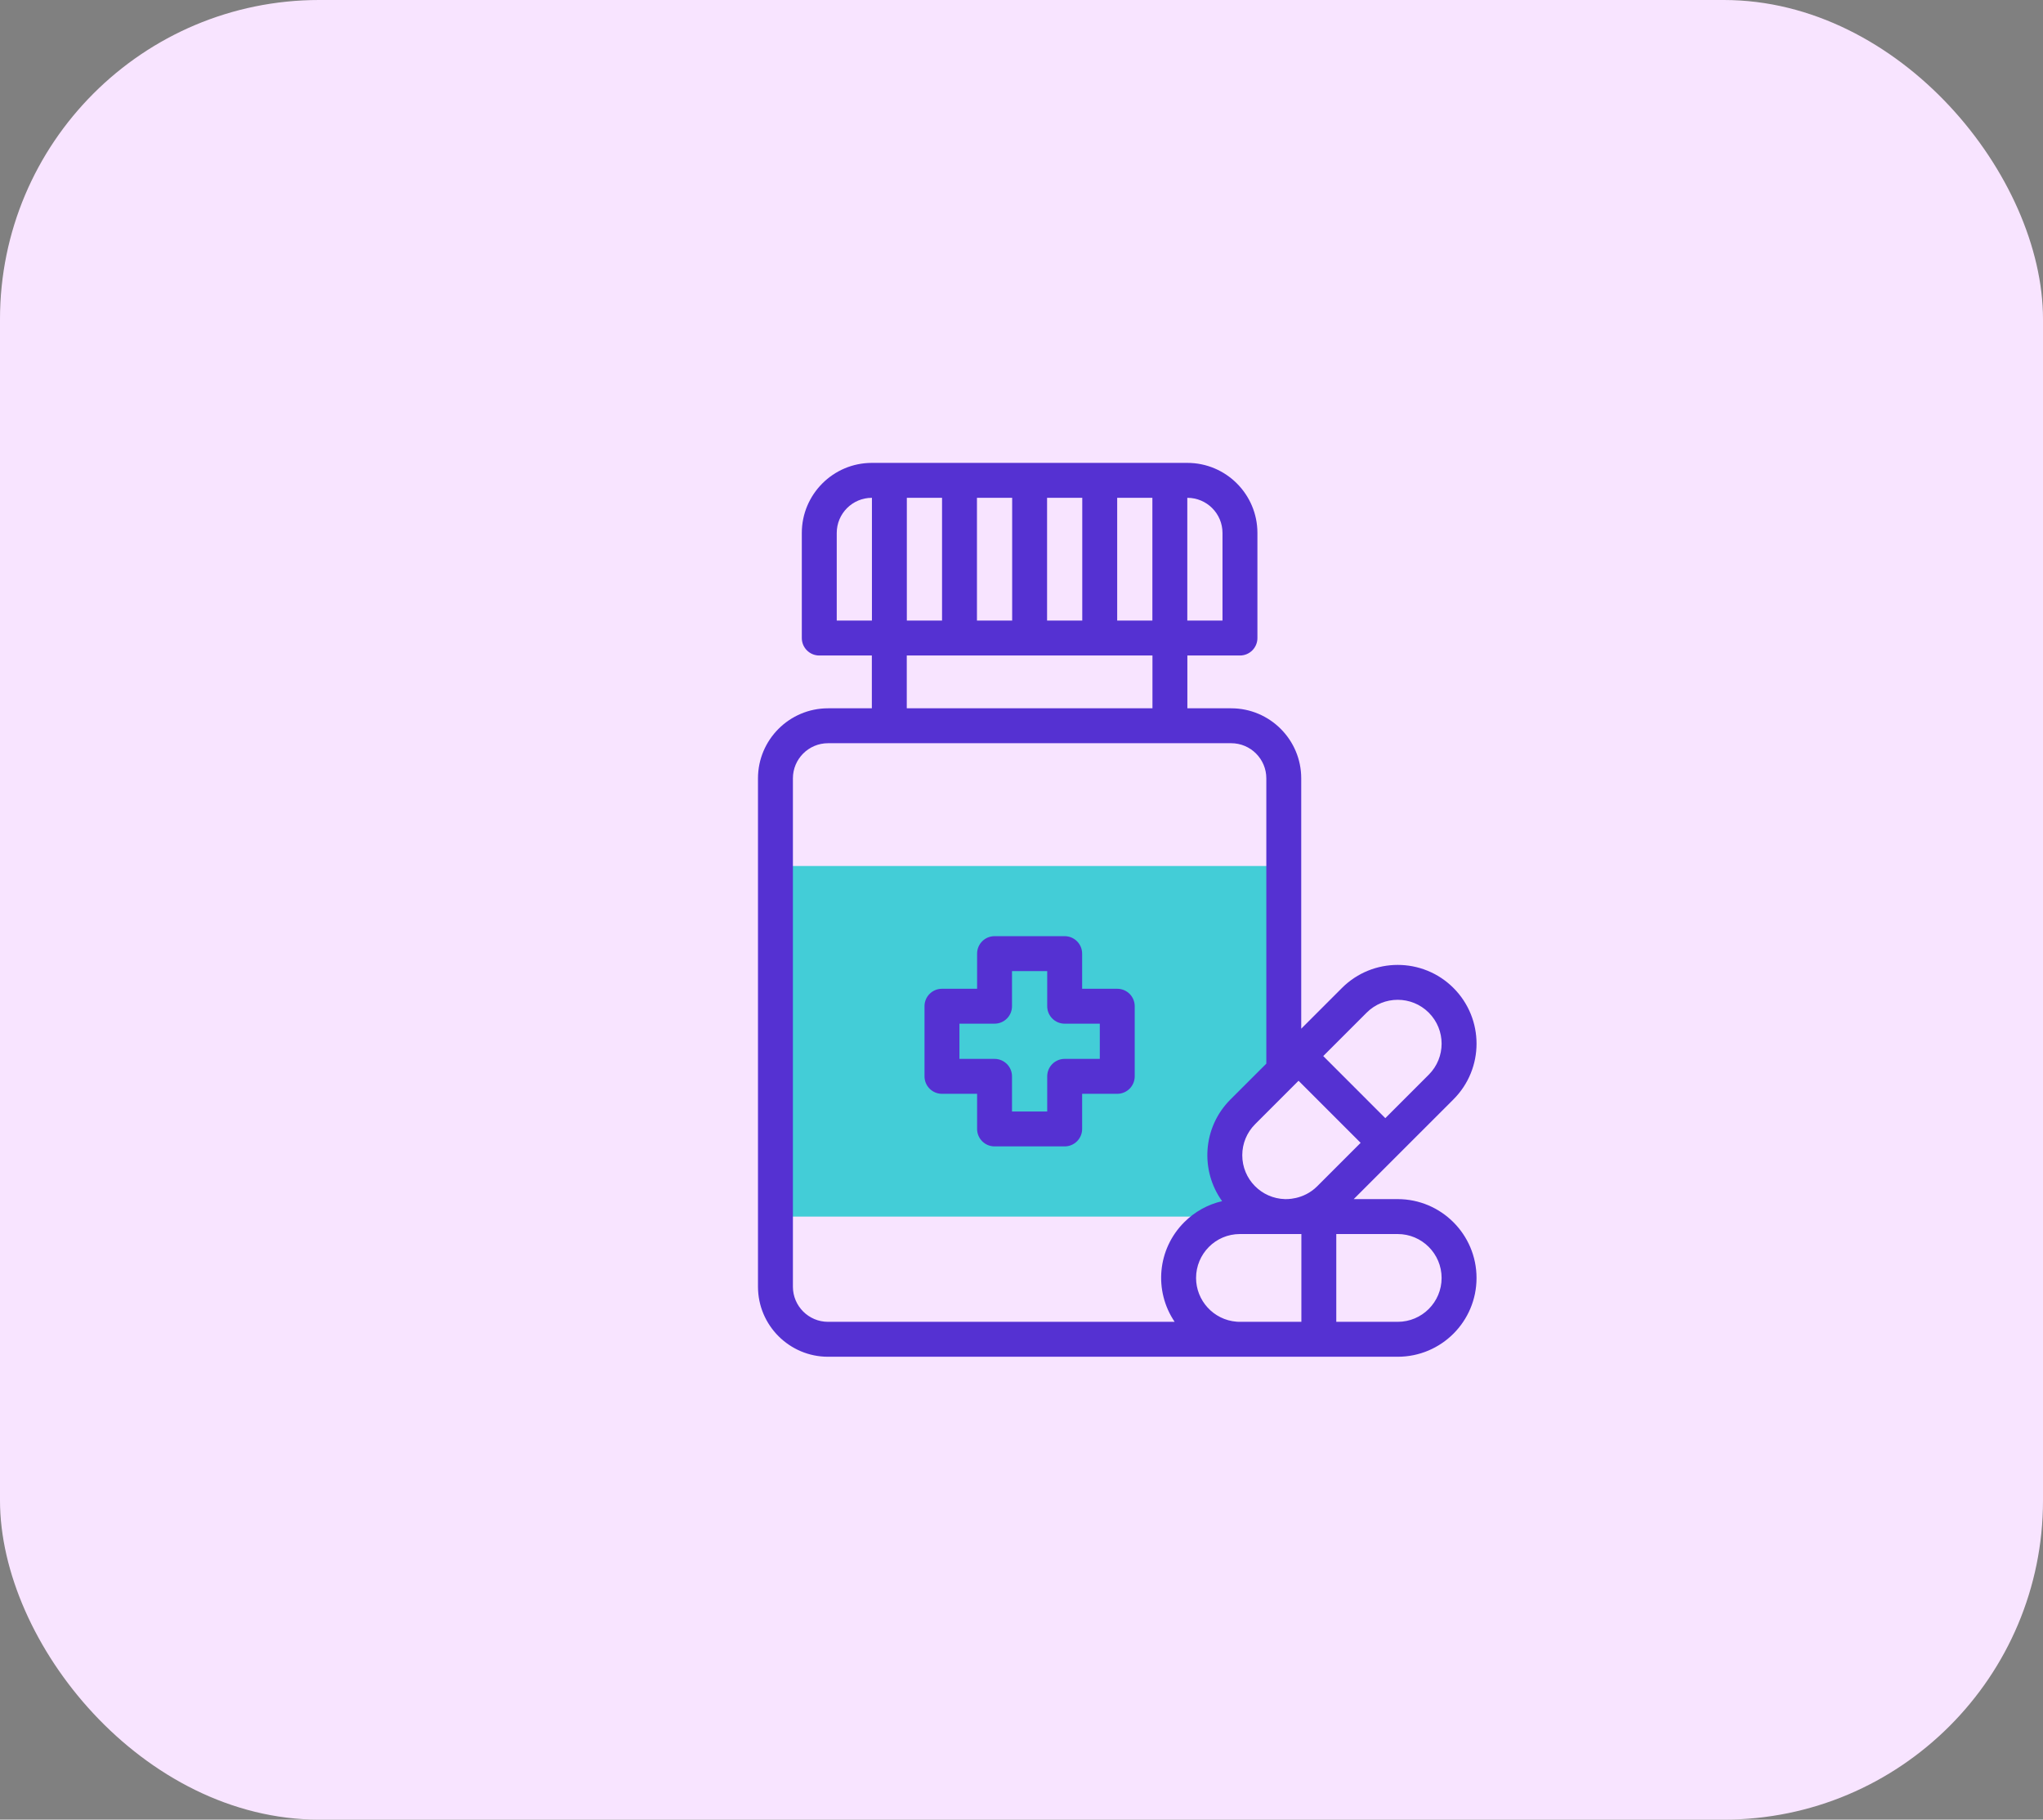<svg width="128" height="114" viewBox="0 0 128 114" fill="none" xmlns="http://www.w3.org/2000/svg">
<rect x="0" y="0" width="128" height="114" fill="#808080" stroke="none"/>
<rect width="128" height="114" rx="20" fill="#F8E4FF"/>
<g clip-path="url(#clip0_1186_562)">
<path d="M80.49 76.219C78.892 76.219 50.177 76.219 48.584 76.219V54.255H80.433V67.089L77.863 69.657C77.113 70.407 76.738 71.392 76.738 72.375C76.738 74.472 78.413 76.168 80.49 76.219Z" fill="#43CDD7"/>
<path d="M87.57 75.124H84.814C86.187 73.752 89.704 70.235 91.062 68.877C92.992 66.947 92.993 63.825 91.062 61.894C89.137 59.97 86.005 59.97 84.079 61.894L81.526 64.447V48.763C81.526 46.343 79.558 44.375 77.138 44.375H74.392V41.067H77.687C78.291 41.067 78.781 40.577 78.781 39.973V33.389C78.781 30.969 76.812 29 74.392 29H54.624C52.205 29 50.236 30.969 50.236 33.389V39.973C50.236 40.577 50.726 41.067 51.33 41.067H54.624V44.375H51.879C49.459 44.375 47.49 46.343 47.49 48.763V80.612C47.49 83.031 49.459 85 51.879 85H87.57C90.298 85 92.509 82.792 92.509 80.063C92.509 77.34 90.293 75.124 87.57 75.124ZM85.626 63.441C86.698 62.369 88.443 62.37 89.515 63.441C90.59 64.517 90.591 66.254 89.515 67.33L86.794 70.052L82.905 66.162L85.626 63.441ZM74.388 31.188H74.392C75.606 31.188 76.593 32.175 76.593 33.389V38.879H74.388V31.188ZM69.995 31.188H72.2V38.879H69.995V31.188ZM65.602 31.188H67.807V38.879H65.602V31.188ZM61.209 31.188H63.415V38.879H61.209V31.188ZM56.816 31.188H59.022V38.879H56.816V31.188ZM56.812 41.067H72.205V44.375H56.812V41.067ZM52.424 38.879V33.389C52.424 32.175 53.411 31.188 54.624 31.188H54.629V38.879H52.424ZM73.595 82.812H51.879C50.665 82.812 49.678 81.825 49.678 80.612V48.763C49.678 47.55 50.665 46.562 51.879 46.562C54.324 46.562 72.865 46.563 77.138 46.562C78.352 46.562 79.339 47.55 79.339 48.763V66.636L77.09 68.883C75.335 70.639 75.197 73.347 76.569 75.252C75.677 75.458 74.858 75.908 74.196 76.571C72.506 78.262 72.284 80.871 73.595 82.812ZM81.535 82.812C77.498 82.81 77.65 82.818 77.481 82.805C76.015 82.689 74.937 81.464 74.937 80.063C74.937 78.568 76.145 77.312 77.687 77.312C80.665 77.313 81.317 77.312 81.535 77.312V82.812ZM80.509 75.124C79.03 75.085 77.832 73.878 77.832 72.375C77.832 71.64 78.118 70.95 78.637 70.43C78.648 70.419 80.782 68.285 81.358 67.709L85.247 71.598L82.526 74.32C81.644 75.201 80.529 75.121 80.509 75.124ZM87.57 82.812H83.722V77.312H87.57C89.087 77.312 90.321 78.546 90.321 80.063C90.321 81.579 89.094 82.812 87.57 82.812Z" fill="#5531D2"/>
<path d="M69.999 61.946H67.799V59.745C67.799 59.141 67.309 58.651 66.705 58.651H62.311C61.707 58.651 61.218 59.141 61.218 59.745V61.946H59.017C58.413 61.946 57.923 62.435 57.923 63.039V67.433C57.923 68.037 58.413 68.527 59.017 68.527H61.218V70.728C61.218 71.331 61.707 71.821 62.311 71.821H66.705C67.309 71.821 67.799 71.331 67.799 70.728V68.527H69.999C70.603 68.527 71.093 68.037 71.093 67.433V63.039C71.093 62.435 70.603 61.946 69.999 61.946ZM68.906 66.339H66.705C66.101 66.339 65.611 66.829 65.611 67.433V69.634H63.405V67.433C63.405 66.829 62.915 66.339 62.311 66.339H60.111V64.133H62.311C62.915 64.133 63.405 63.644 63.405 63.039V60.839H65.611V63.039C65.611 63.644 66.101 64.133 66.705 64.133H68.906V66.339Z" fill="#5531D2"/>
</g>
<defs>
<clipPath id="clip0_1186_562">
<rect width="46" height="56" fill="white" transform="translate(47 29)"/>
</clipPath>
</defs>
</svg>
